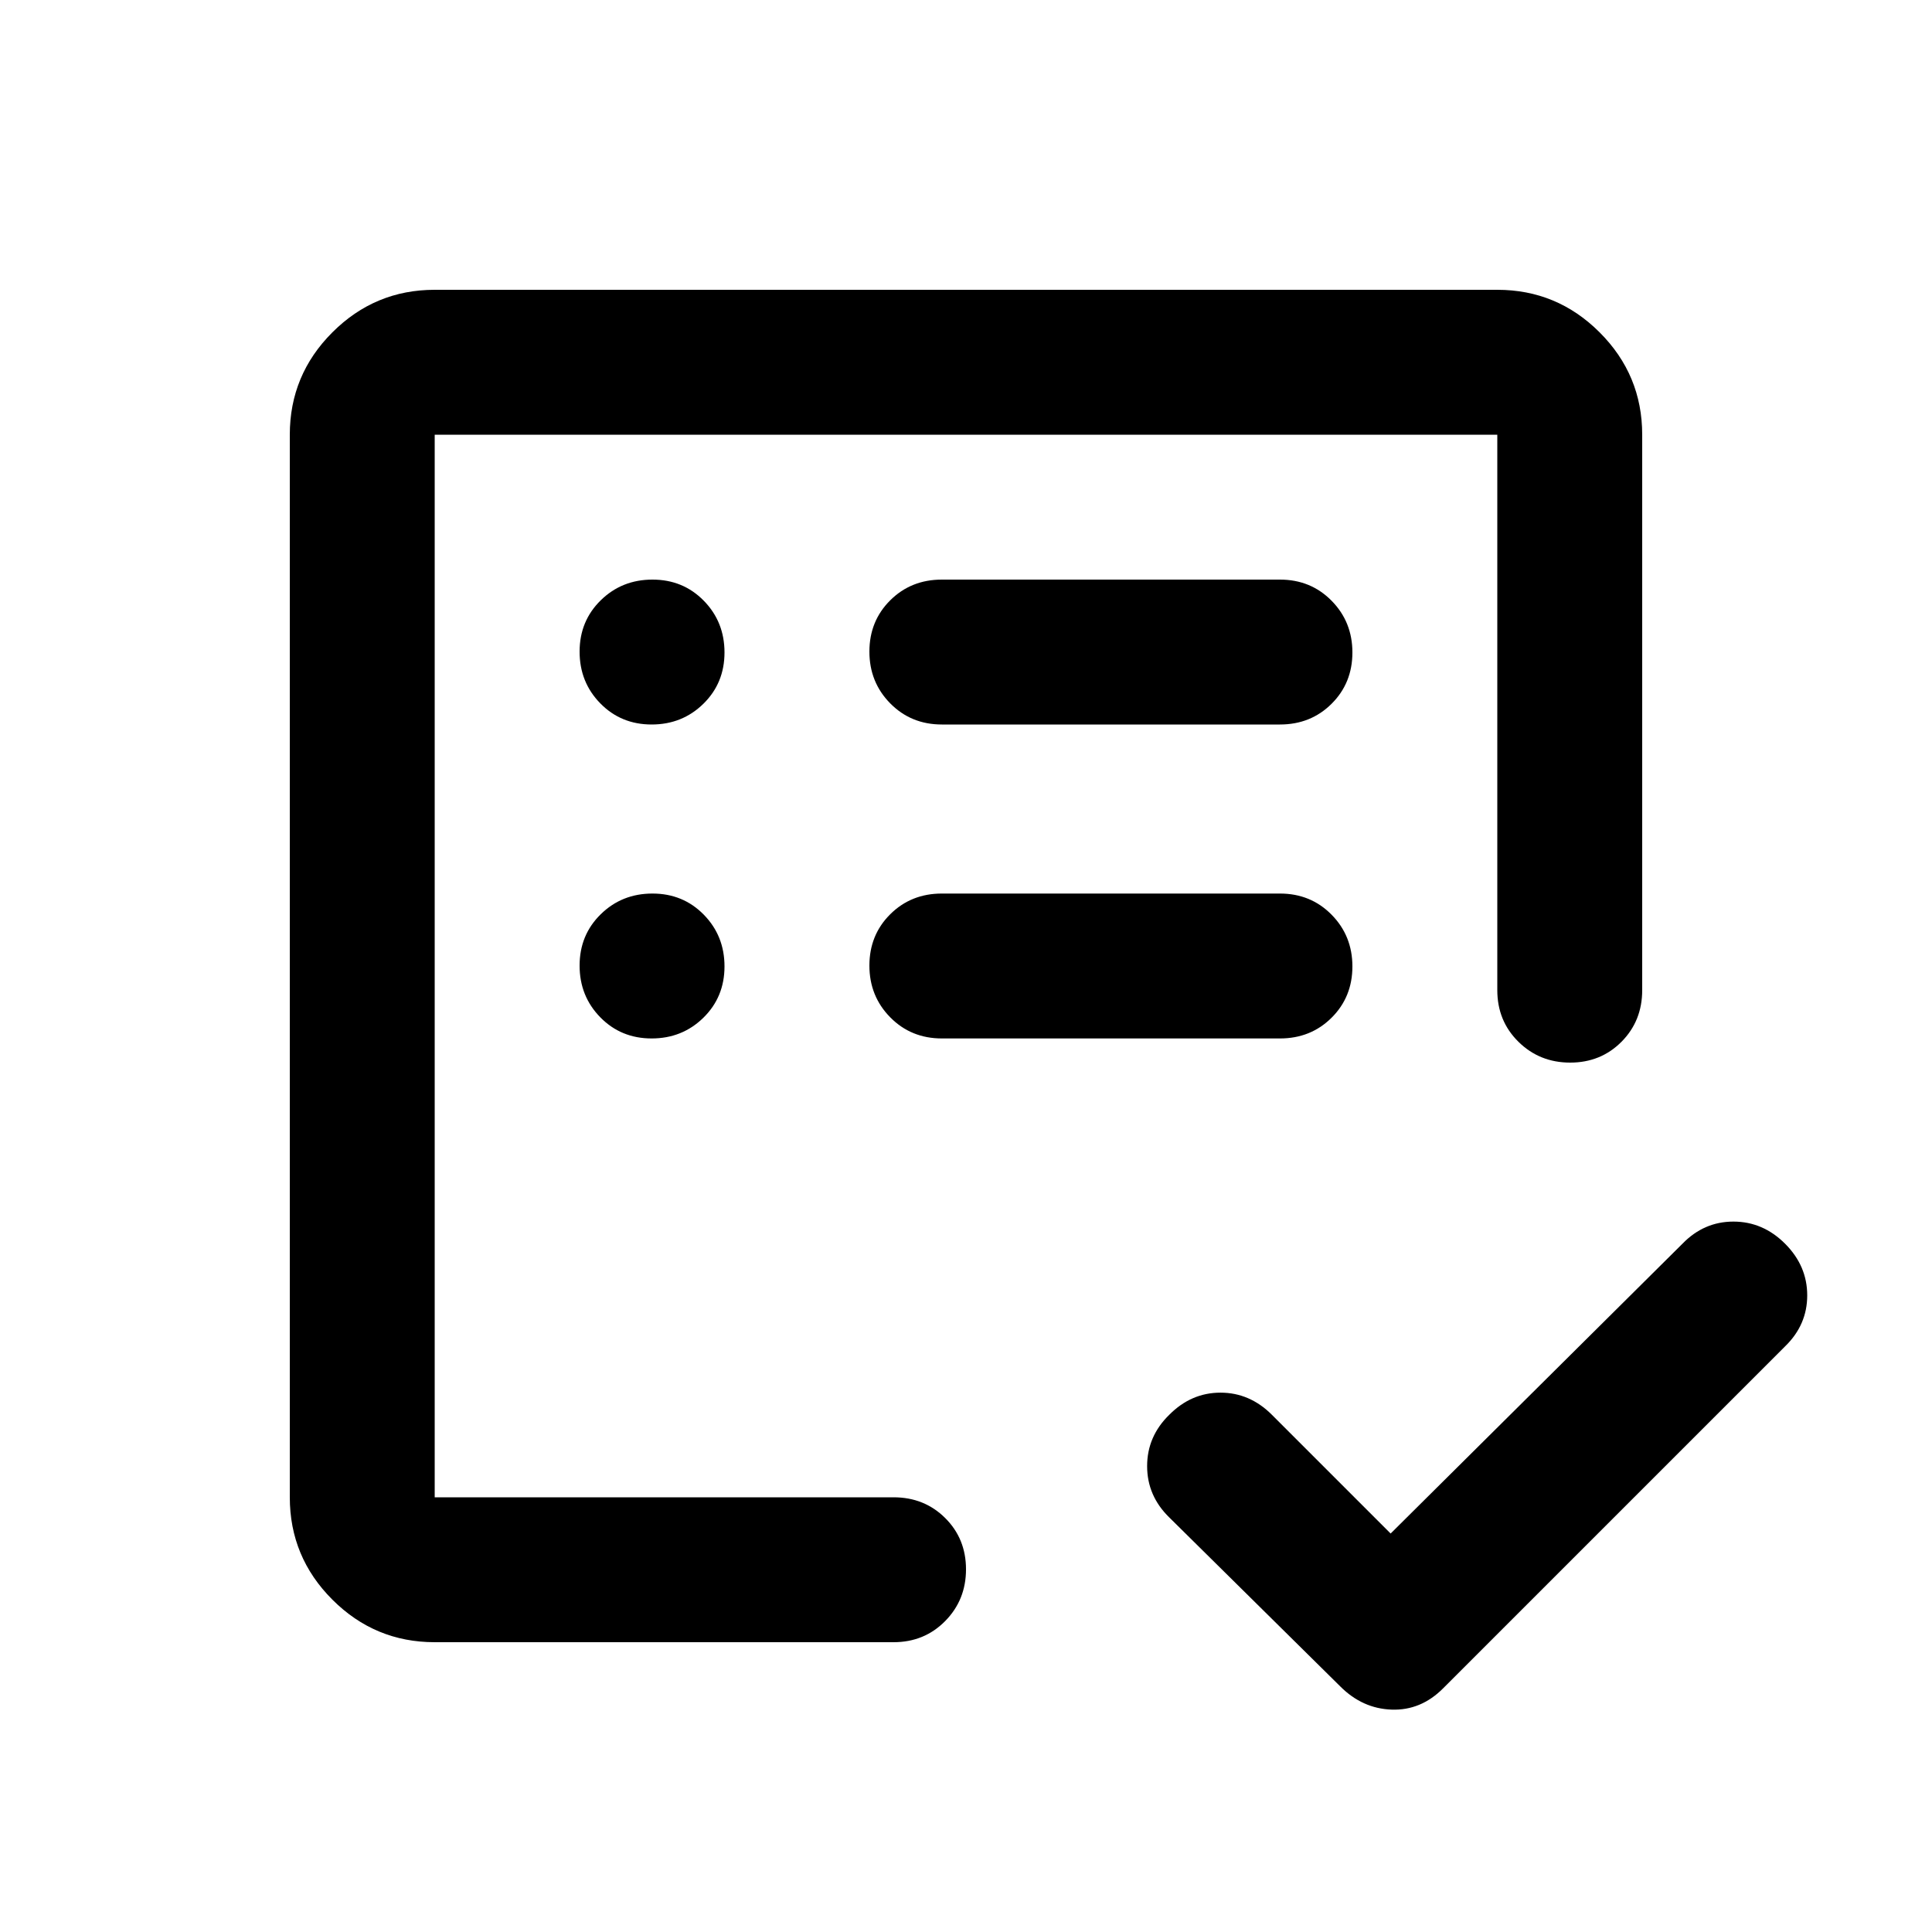 <svg xmlns="http://www.w3.org/2000/svg" height="20" viewBox="0 -960 960 960" width="20"><path d="M216-216v-528 528-3.5 3.5Zm0 72q-29.7 0-50.85-21.15Q144-186.3 144-216v-528q0-29.7 21.15-50.85Q186.3-816 216-816h528q29.7 0 50.85 21.15Q816-773.7 816-744v276q0 15.3-10.29 25.65Q795.42-432 780.21-432t-25.71-10.35Q744-452.7 744-468v-276H216v528h228q15.3 0 25.65 10.29Q480-195.42 480-180.21t-10.35 25.71Q459.3-144 444-144H216Zm475-54 145-144q10.67-11 25.33-11Q876-353 887-342q11 11 11 25.67 0 14.66-11 25.33L717-121q-11 11-25.5 10.5T666-122l-85-84q-11-10.74-11-25.5t11-25.5q10.91-11 25.45-11Q621-268 632-257l59 59ZM323.79-444q15.21 0 25.71-10.29t10.5-25.5q0-15.21-10.29-25.71t-25.5-10.5q-15.21 0-25.71 10.29t-10.5 25.5q0 15.21 10.29 25.71t25.5 10.5Zm0-156q15.21 0 25.71-10.29t10.5-25.5q0-15.21-10.29-25.71t-25.5-10.5q-15.21 0-25.71 10.29t-10.5 25.5q0 15.21 10.29 25.71t25.5 10.5ZM636-444q15.3 0 25.65-10.29Q672-464.58 672-479.79t-10.35-25.71Q651.3-516 636-516H468q-15.3 0-25.65 10.29Q432-495.42 432-480.21t10.35 25.71Q452.7-444 468-444h168Zm0-156q15.3 0 25.65-10.29Q672-620.58 672-635.79t-10.35-25.71Q651.3-672 636-672H468q-15.3 0-25.65 10.29Q432-651.42 432-636.21t10.35 25.71Q452.7-600 468-600h168Z"/></svg>